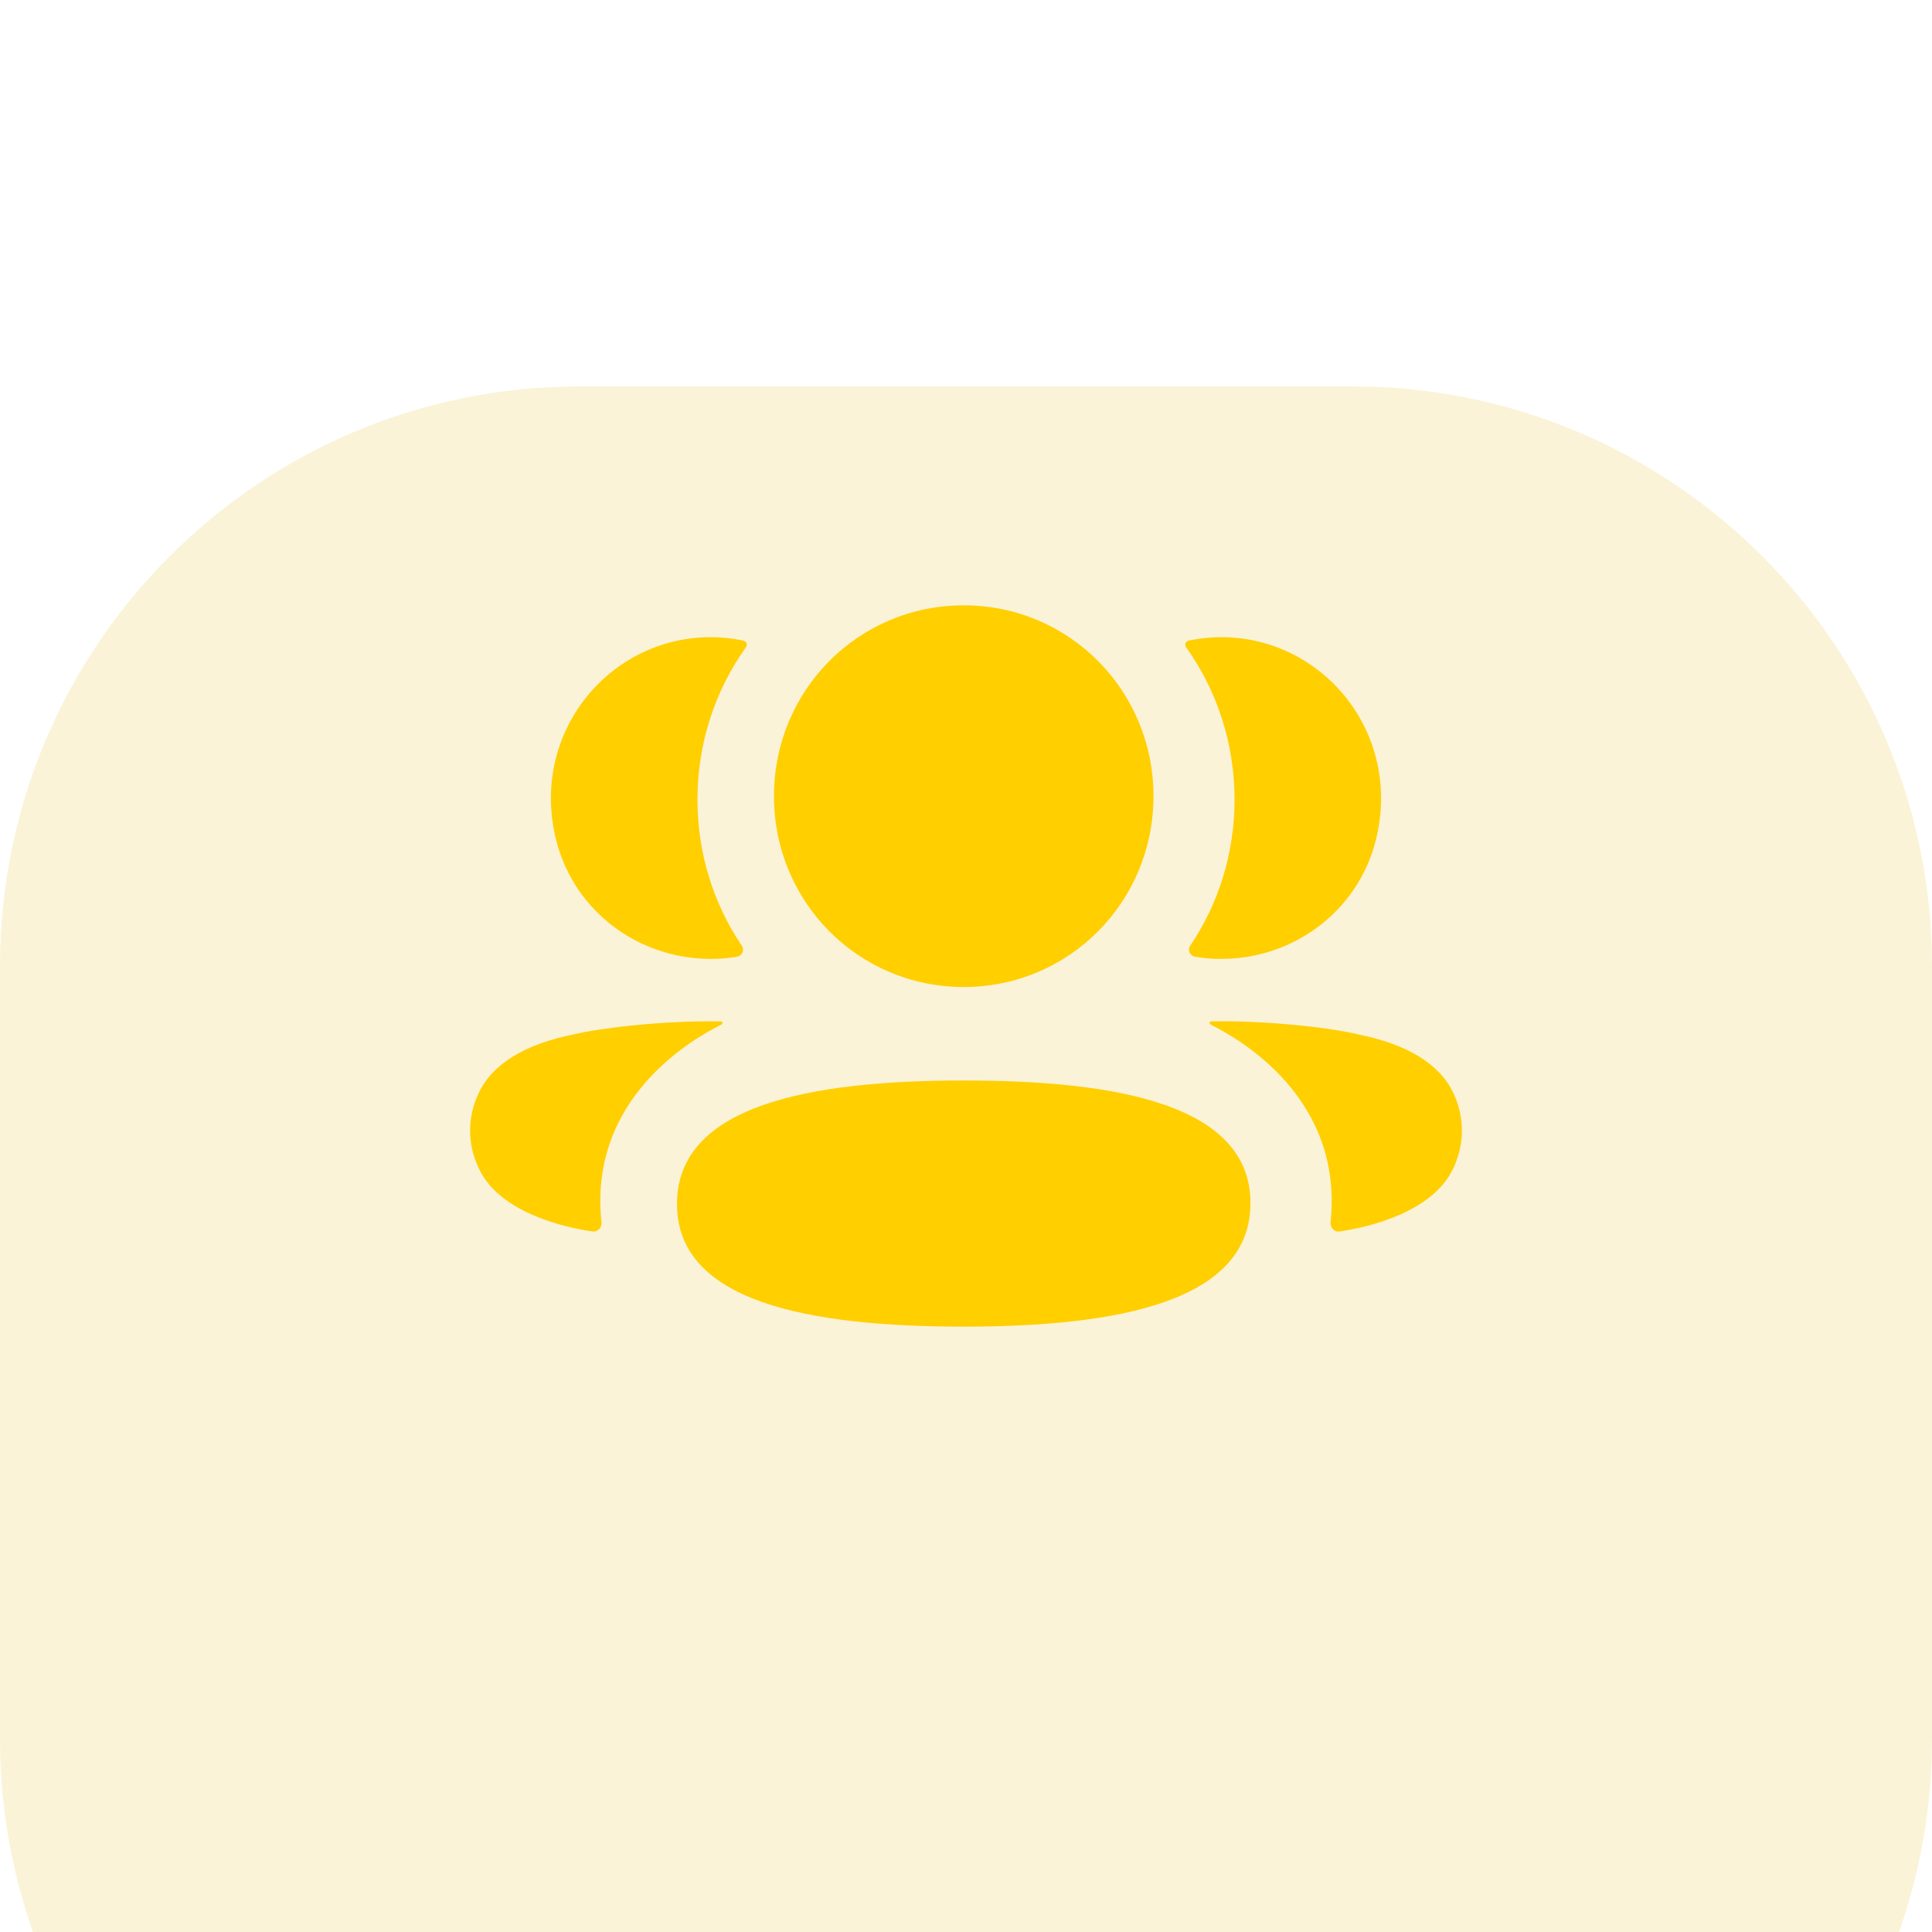 <svg width="50" height="50" viewBox="0 0 50 50" fill="none" xmlns="http://www.w3.org/2000/svg">
<g filter="url(#filter0_d_2_16)">
<path d="M35 0H15C6.716 0 0 6.716 0 15V35C0 43.284 6.716 50 15 50H35C43.284 50 50 43.284 50 35V15C50 6.716 43.284 0 35 0Z" fill="#FAF3D8"/>
</g>
<path fill-rule="evenodd" clip-rule="evenodd" d="M29.852 20.605C29.852 23.346 27.666 25.544 24.941 25.544C22.215 25.544 20.03 23.346 20.03 20.605C20.03 17.863 22.215 15.666 24.941 15.666C27.666 15.666 29.852 17.863 29.852 20.605ZM24.941 34.333C20.938 34.333 17.52 33.699 17.52 31.16C17.52 28.62 20.916 27.963 24.941 27.963C28.944 27.963 32.362 28.597 32.362 31.137C32.362 33.675 28.966 34.333 24.941 34.333ZM31.95 20.694C31.95 22.091 31.533 23.393 30.802 24.476C30.727 24.587 30.794 24.737 30.926 24.76C31.109 24.792 31.298 24.81 31.49 24.815C33.407 24.865 35.128 23.624 35.603 21.756C36.307 18.981 34.24 16.49 31.607 16.49C31.321 16.49 31.047 16.52 30.781 16.575C30.745 16.584 30.706 16.6 30.685 16.633C30.66 16.673 30.679 16.727 30.704 16.761C31.495 17.876 31.95 19.236 31.95 20.694ZM35.125 26.765C36.413 27.018 37.26 27.535 37.611 28.286C37.908 28.903 37.908 29.618 37.611 30.234C37.074 31.399 35.343 31.773 34.67 31.87C34.531 31.891 34.42 31.77 34.434 31.63C34.778 28.401 32.044 26.871 31.337 26.519C31.307 26.503 31.3 26.479 31.303 26.464C31.305 26.453 31.318 26.437 31.341 26.433C32.871 26.405 34.517 26.615 35.125 26.765ZM18.51 24.815C18.702 24.809 18.89 24.793 19.074 24.76C19.207 24.737 19.274 24.587 19.198 24.475C18.467 23.393 18.05 22.091 18.05 20.694C18.05 19.235 18.506 17.876 19.297 16.761C19.322 16.726 19.34 16.673 19.316 16.633C19.295 16.601 19.255 16.583 19.219 16.575C18.952 16.52 18.678 16.49 18.392 16.49C15.759 16.49 13.692 18.981 14.397 21.756C14.873 23.624 16.593 24.865 18.51 24.815ZM18.697 26.463C18.7 26.479 18.693 26.502 18.664 26.519C17.956 26.871 15.222 28.402 15.566 31.63C15.58 31.77 15.47 31.89 15.331 31.87C14.658 31.774 12.927 31.4 12.39 30.234C12.092 29.618 12.092 28.903 12.39 28.286C12.741 27.535 13.587 27.018 14.875 26.764C15.484 26.616 17.128 26.406 18.66 26.434C18.683 26.437 18.694 26.454 18.697 26.463Z" fill="#FFCF00"/>
<defs>
<filter id="filter0_d_2_16" x="-20" y="-10" width="90" height="90" filterUnits="userSpaceOnUse" color-interpolation-filters="sRGB">
<feFlood flood-opacity="0" result="BackgroundImageFix"/>
<feColorMatrix in="SourceAlpha" type="matrix" values="0 0 0 0 0 0 0 0 0 0 0 0 0 0 0 0 0 0 127 0" result="hardAlpha"/>
<feOffset dy="10"/>
<feGaussianBlur stdDeviation="10"/>
<feColorMatrix type="matrix" values="0 0 0 0 0.746 0 0 0 0 0.65 0 0 0 0 0.451 0 0 0 0.05 0"/>
<feBlend mode="normal" in2="BackgroundImageFix" result="effect1_dropShadow_2_16"/>
<feBlend mode="normal" in="SourceGraphic" in2="effect1_dropShadow_2_16" result="shape"/>
</filter>
</defs>
</svg>
